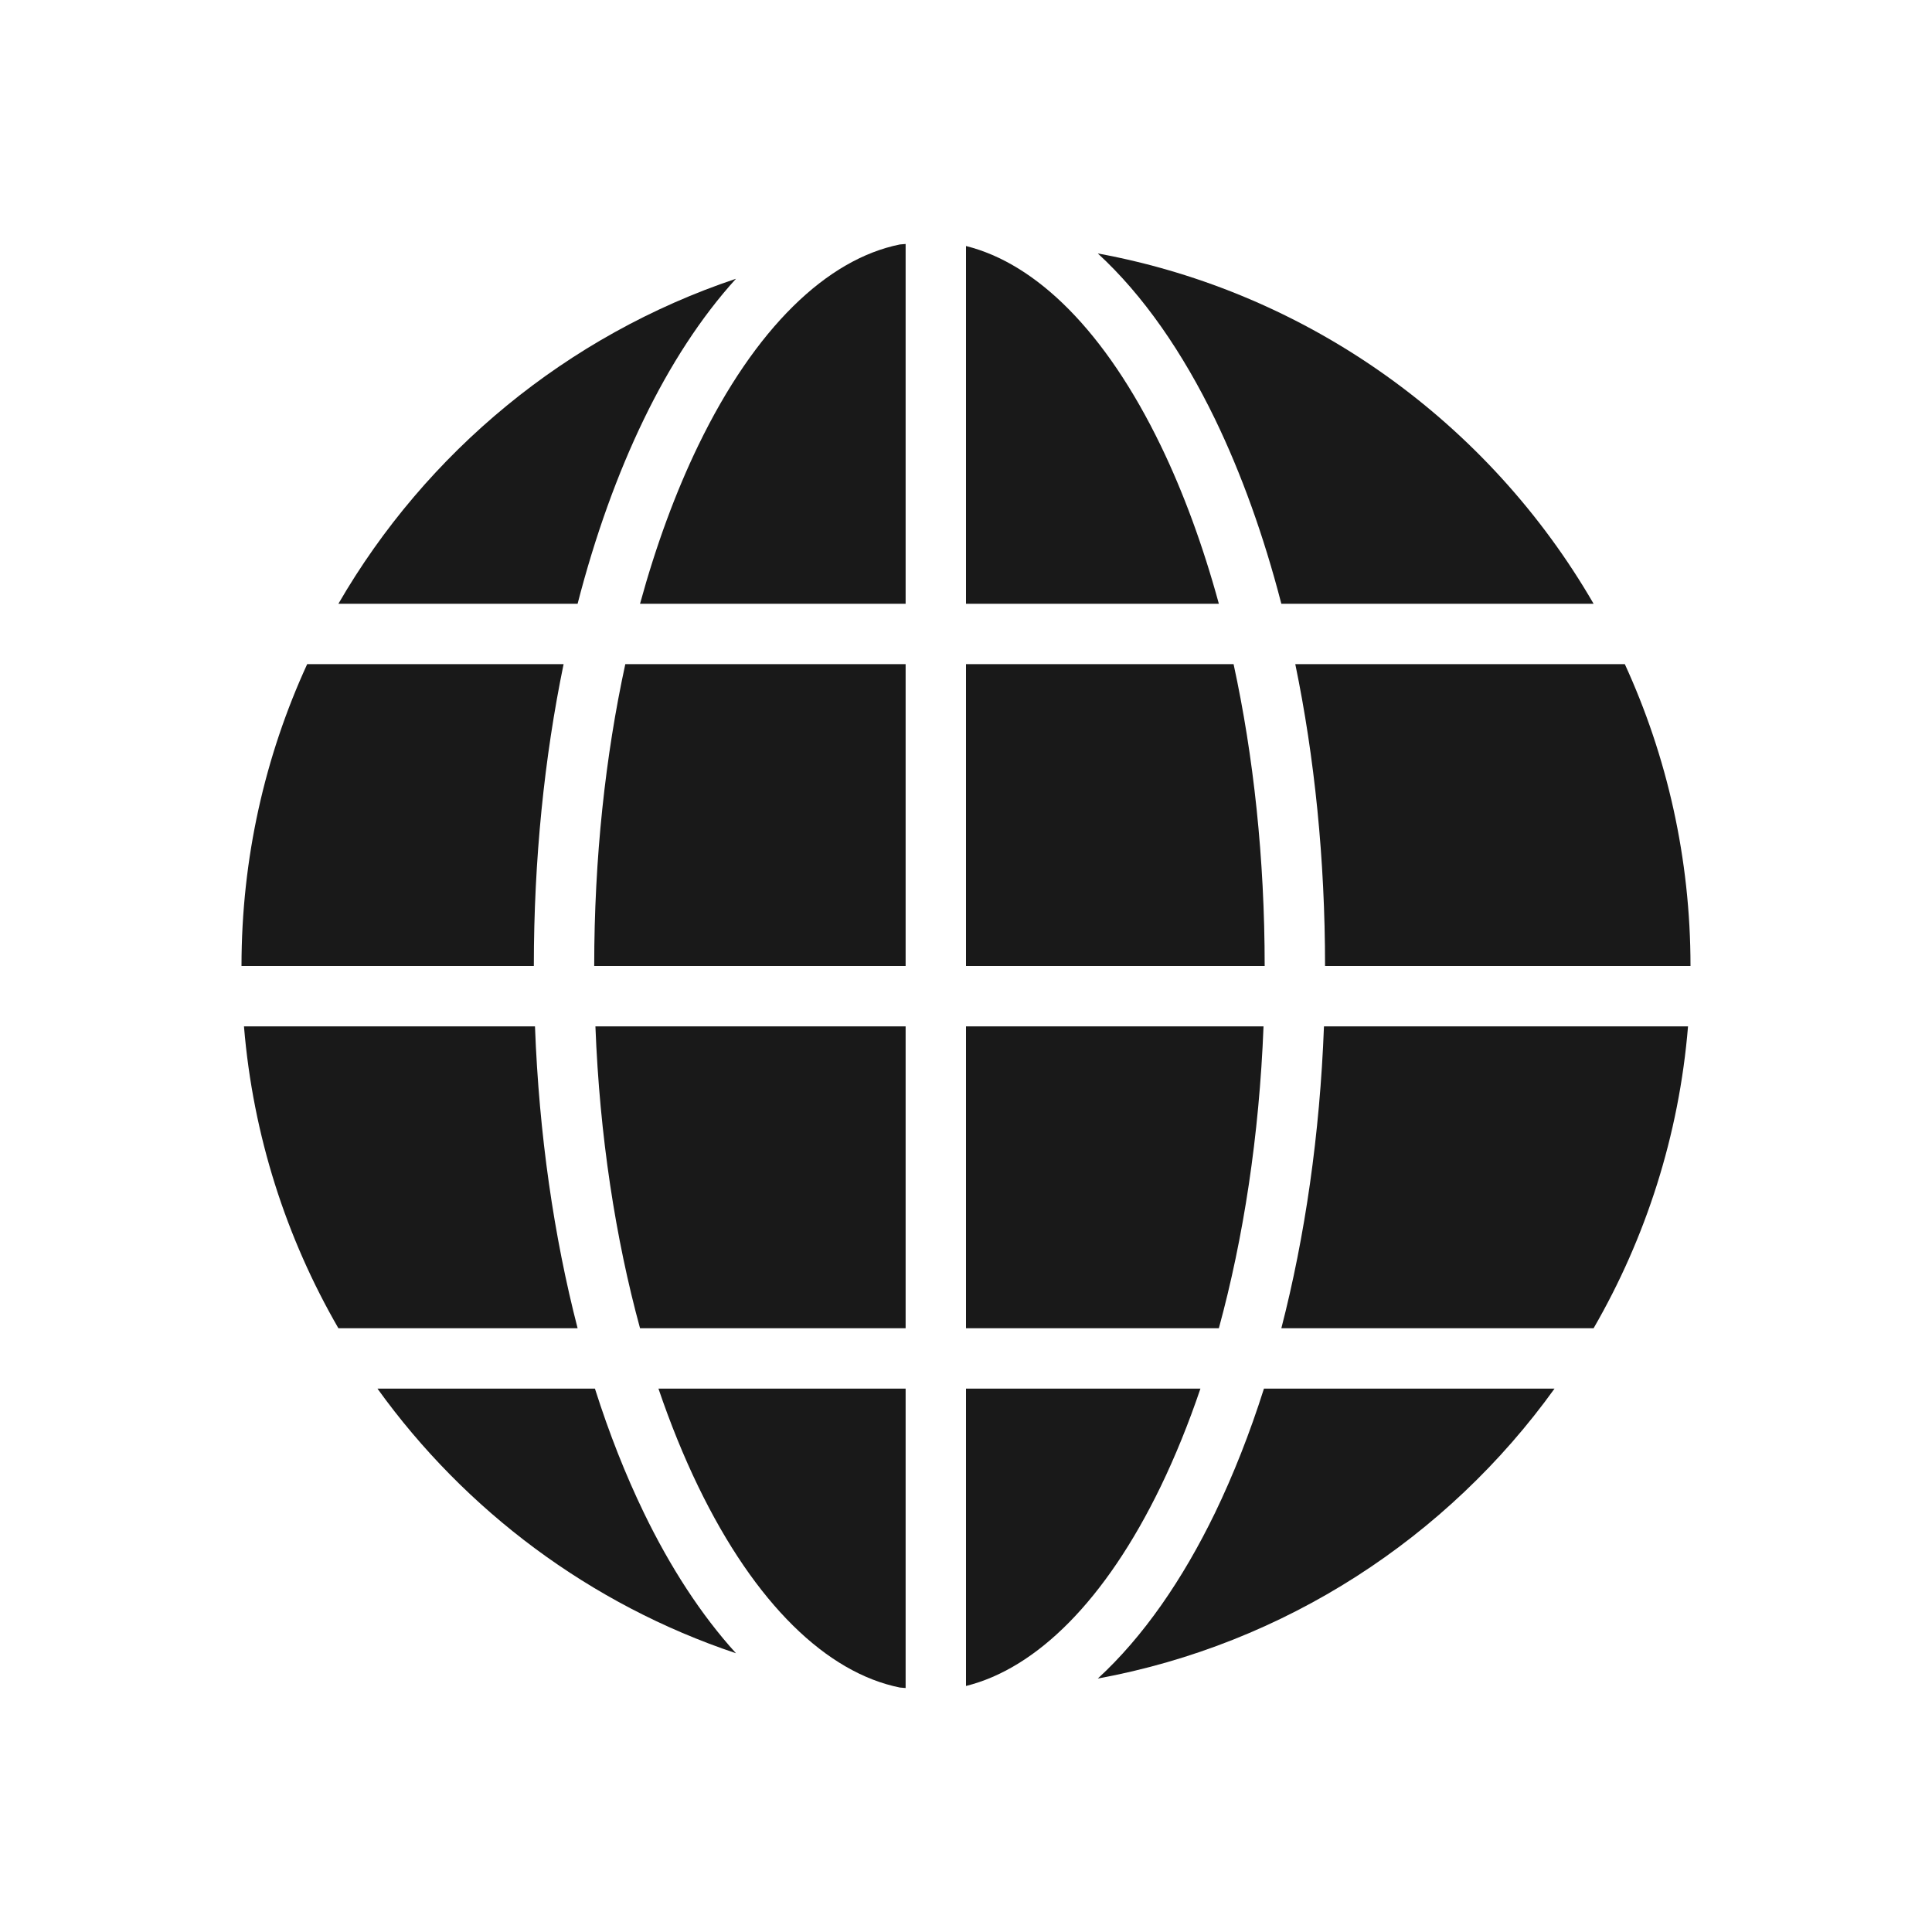 <svg width="32" height="32" viewBox="0 0 32 32" fill="none" xmlns="http://www.w3.org/2000/svg">
<g opacity="0.9">
<path d="M16 27.925C17.167 27.635 18.31 26.51 19.225 24.621C19.465 24.124 19.686 23.581 19.883 23H16V27.925Z" fill="black"/>
<path d="M16 22H20.188C20.595 20.509 20.857 18.814 20.928 17H16V22Z" fill="black"/>
<path d="M15 17V22H10.601C10.194 20.509 9.932 18.814 9.862 17H15Z" fill="black"/>
<path d="M16 16H20.947C20.947 14.212 20.762 12.52 20.432 11H16V16Z" fill="black"/>
<path d="M15 11V16H9.842C9.842 14.212 10.027 12.52 10.357 11H15Z" fill="black"/>
<path d="M16 10H20.188C19.924 9.033 19.599 8.152 19.225 7.379C18.31 5.49 17.167 4.365 16 4.075V10Z" fill="black"/>
<path d="M15 4.041V10H10.601C10.866 9.033 11.191 8.152 11.565 7.379C12.51 5.428 13.698 4.292 14.905 4.049C14.937 4.046 14.968 4.044 15 4.041Z" fill="black"/>
<path d="M15 23V27.959C14.968 27.956 14.937 27.953 14.905 27.951C13.698 27.708 12.51 26.572 11.565 24.621C11.324 24.124 11.104 23.581 10.906 23H15Z" fill="black"/>
<path d="M9.335 11C9.017 12.542 8.842 14.232 8.842 16H4C4 14.216 4.389 12.522 5.088 11H9.335Z" fill="black"/>
<path d="M8.861 17H4.041C4.19 18.81 4.742 20.507 5.605 22H9.567C9.175 20.482 8.928 18.79 8.861 17Z" fill="black"/>
<path d="M27.959 17H21.929C21.861 18.79 21.615 20.482 21.223 22H26.395C27.258 20.507 27.81 18.81 27.959 17Z" fill="black"/>
<path d="M26.912 11C27.61 12.522 28 14.216 28 16H21.947C21.947 14.232 21.773 12.542 21.454 11H26.912Z" fill="black"/>
<path d="M6.252 23H9.854C10.089 23.74 10.361 24.429 10.665 25.057C11.098 25.952 11.611 26.746 12.19 27.383C9.778 26.576 7.708 25.024 6.252 23Z" fill="black"/>
<path d="M20.935 23C20.7 23.74 20.428 24.429 20.125 25.057C19.59 26.161 18.936 27.111 18.183 27.802C21.287 27.231 23.974 25.466 25.748 23H20.935Z" fill="black"/>
<path d="M21.223 10H26.395C24.668 7.015 21.692 4.843 18.183 4.198C18.936 4.889 19.59 5.839 20.125 6.943C20.561 7.845 20.932 8.875 21.223 10Z" fill="black"/>
<path d="M5.605 10H9.567C9.857 8.875 10.228 7.845 10.665 6.943C11.098 6.048 11.611 5.254 12.19 4.617C9.395 5.553 7.058 7.489 5.605 10Z" fill="black"/>
</g>
</svg>
